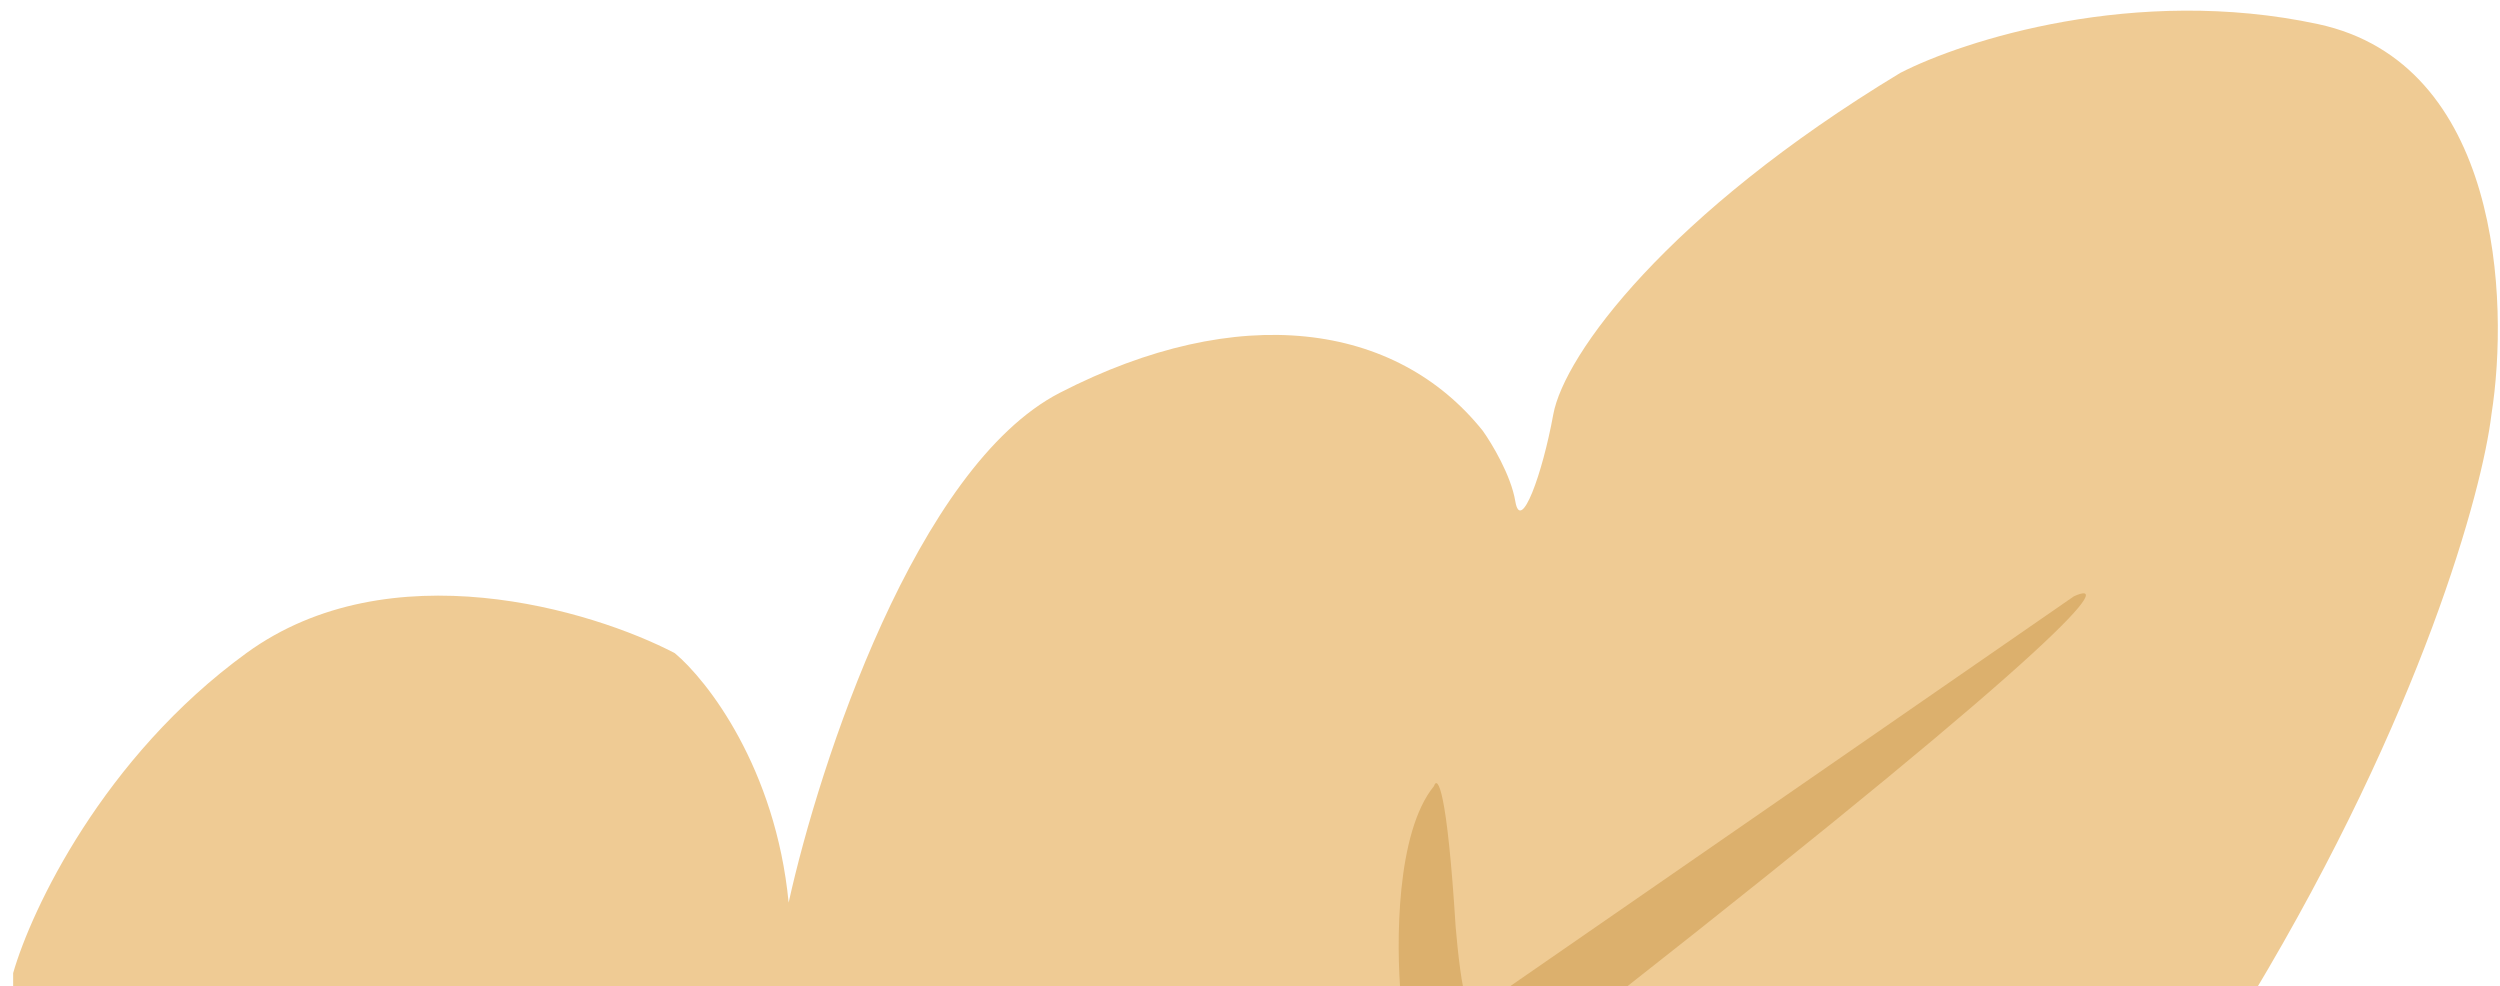 <svg width="180" height="71" viewBox="0 0 180 71" fill="none" xmlns="http://www.w3.org/2000/svg">
<path d="M17.737 47.025C7.429 54.521 2.249 65.506 0.947 70.061V71.623H162.203C174.385 51.32 178.732 35.311 179.383 29.845C180.685 21.645 180.008 4.544 166.889 1.733C153.77 -1.079 141.379 2.904 136.824 5.247C120.035 15.398 112.616 25.55 111.835 29.845C111.054 34.14 109.493 38.435 109.102 36.092C108.79 34.218 107.41 31.927 106.759 31.016C100.512 23.207 89.189 21.645 76.304 28.283C65.996 33.593 58.994 54.964 56.782 64.986C55.845 55.302 50.925 48.977 48.582 47.025C42.595 43.901 28.044 39.528 17.737 47.025Z" fill="#EFCB94"/>
<path fill-rule="evenodd" clip-rule="evenodd" d="M107.541 71.829L149.319 42.935C152.182 41.634 149.553 45.59 116.131 71.829H107.541ZM103.246 56.6C103.506 55.819 104.183 56.756 104.808 66.752C104.938 68.314 105.276 71.516 105.589 71.828H100.865C100.511 67.892 100.528 59.922 103.246 56.6Z" fill="#DCB06D"/>
</svg>
